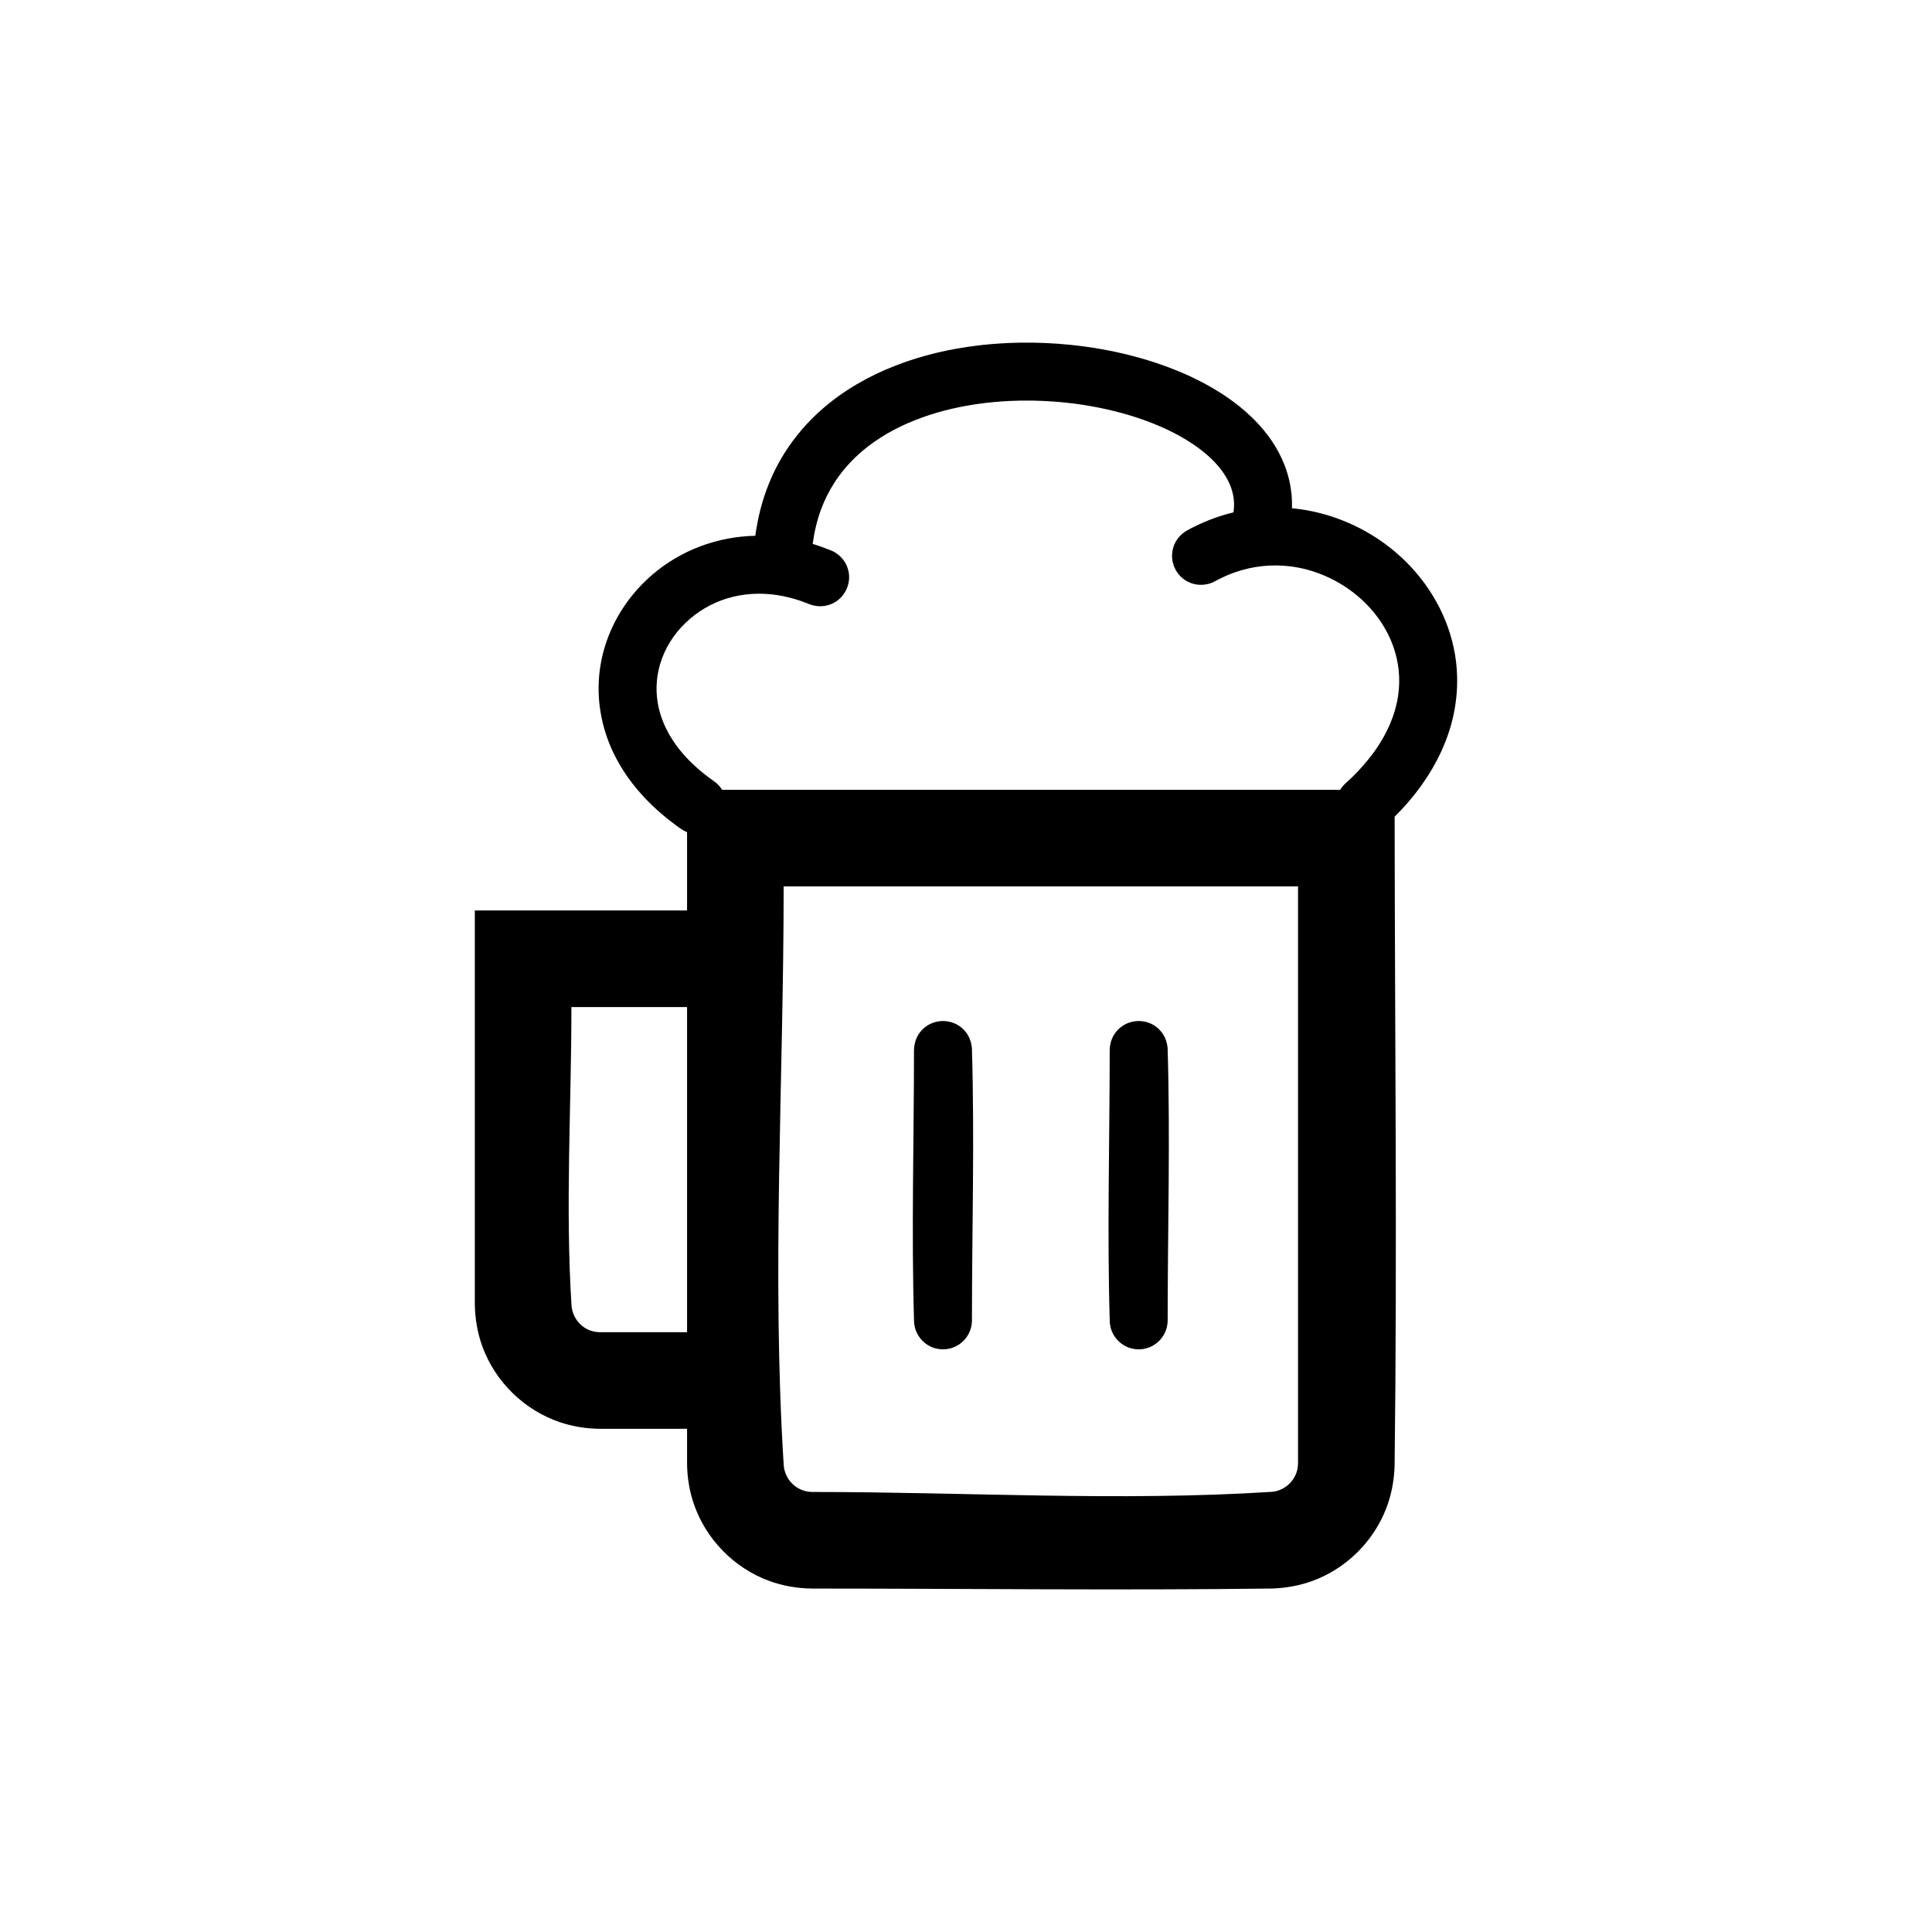 <?xml version="1.0" standalone="no"?>
<!DOCTYPE svg PUBLIC "-//W3C//DTD SVG 1.1//EN" "http://www.w3.org/Graphics/SVG/1.1/DTD/svg11.dtd">
<svg width="100%" height="100%" viewBox="0 0 50 50" version="1.1" xmlns="http://www.w3.org/2000/svg" xmlns:xlink="http://www.w3.org/1999/xlink" xml:space="preserve" style="fill-rule:evenodd;clip-rule:evenodd;stroke-linejoin:round;stroke-miterlimit:1.414;">
    <g id="Layer1">
        <path d="M36.093,21.136C36.098,26.741 36.162,32.347 36.092,37.952C36.077,38.331 36.007,38.704 35.867,39.058C35.53,39.913 34.828,40.599 33.965,40.915C33.632,41.036 33.286,41.097 32.933,41.111C28.961,41.161 24.988,41.112 21.016,41.112C20.638,41.107 20.265,41.045 19.909,40.915C18.995,40.58 18.264,39.831 17.952,38.909C17.839,38.575 17.785,38.228 17.781,37.877L17.781,36.978L15.524,36.978C15.172,36.973 14.825,36.92 14.491,36.807C13.569,36.495 12.82,35.764 12.485,34.85C12.355,34.494 12.293,34.121 12.288,33.743L12.288,23.563L17.781,23.563L17.781,21.535C17.764,21.528 17.747,21.521 17.73,21.513C17.618,21.459 17.519,21.378 17.421,21.304C17.229,21.159 17.045,21.004 16.872,20.837C16.505,20.484 16.186,20.079 15.948,19.628C15.601,18.971 15.438,18.223 15.507,17.481C15.535,17.179 15.6,16.88 15.7,16.593C16.007,15.707 16.639,14.952 17.44,14.47C17.872,14.21 18.35,14.03 18.845,13.938C19.077,13.895 19.312,13.871 19.547,13.866C19.611,13.397 19.726,12.937 19.907,12.497C20.044,12.161 20.218,11.84 20.425,11.541C20.564,11.34 20.718,11.149 20.884,10.97C21.897,9.88 23.329,9.276 24.773,9.02C24.987,8.982 25.203,8.952 25.419,8.928C25.745,8.893 26.072,8.873 26.399,8.868C26.832,8.861 27.267,8.88 27.698,8.924C28.225,8.978 28.748,9.068 29.261,9.199C29.558,9.275 29.852,9.364 30.14,9.469C30.373,9.553 30.602,9.647 30.826,9.751C30.999,9.833 31.17,9.921 31.337,10.017C32.151,10.483 32.903,11.151 33.247,12.045C33.303,12.192 33.348,12.342 33.38,12.496C33.421,12.697 33.441,12.903 33.437,13.108C33.437,13.123 33.437,13.138 33.436,13.153C34.427,13.247 35.38,13.657 36.135,14.306C36.874,14.941 37.417,15.803 37.621,16.76C37.672,16.998 37.702,17.24 37.709,17.483C37.721,17.844 37.685,18.206 37.604,18.559C37.463,19.178 37.185,19.759 36.82,20.277C36.605,20.585 36.359,20.871 36.093,21.136ZM21.032,38.612C24.991,38.612 28.957,38.86 32.908,38.609C32.945,38.606 32.982,38.601 33.019,38.593C33.26,38.534 33.462,38.359 33.548,38.124C33.576,38.048 33.589,37.969 33.592,37.889L33.593,37.861L33.593,22.94L20.281,22.94C20.281,27.936 19.967,32.941 20.283,37.927C20.287,37.965 20.292,38.001 20.3,38.038C20.355,38.261 20.508,38.451 20.719,38.547C20.78,38.574 20.844,38.592 20.909,38.603C20.95,38.609 20.991,38.611 21.032,38.612ZM29.469,34.921C29.378,34.919 29.29,34.905 29.203,34.873C29.004,34.797 28.844,34.636 28.768,34.437C28.741,34.366 28.728,34.292 28.721,34.217C28.65,31.87 28.719,29.52 28.719,27.172C28.723,27.05 28.748,26.933 28.805,26.824C28.847,26.744 28.904,26.671 28.972,26.611C29.227,26.385 29.615,26.361 29.895,26.555C29.958,26.598 30.013,26.65 30.06,26.71C30.155,26.831 30.204,26.974 30.218,27.127C30.289,29.474 30.219,31.823 30.219,34.171C30.217,34.248 30.208,34.321 30.185,34.395C30.122,34.598 29.971,34.768 29.777,34.855C29.707,34.887 29.635,34.904 29.56,34.916C29.514,34.92 29.515,34.92 29.469,34.921ZM24.404,34.921C24.313,34.919 24.224,34.905 24.138,34.873C23.939,34.797 23.779,34.636 23.703,34.437C23.676,34.366 23.663,34.292 23.656,34.217C23.585,31.87 23.654,29.52 23.654,27.172C23.658,27.05 23.683,26.933 23.74,26.824C23.782,26.744 23.839,26.671 23.907,26.611C24.162,26.385 24.55,26.361 24.83,26.555C24.892,26.598 24.948,26.65 24.995,26.71C25.09,26.831 25.139,26.974 25.153,27.127C25.224,29.474 25.154,31.823 25.154,34.171C25.152,34.248 25.143,34.321 25.12,34.395C25.057,34.598 24.906,34.768 24.712,34.855C24.642,34.887 24.57,34.904 24.495,34.916C24.45,34.92 24.45,34.92 24.404,34.921ZM17.781,26.063L14.788,26.063C14.788,28.64 14.628,31.222 14.791,33.793C14.816,34.074 14.995,34.323 15.259,34.427C15.34,34.458 15.425,34.474 15.512,34.477L15.539,34.478L17.781,34.478L17.781,26.063ZM18.689,20.44L34.683,20.44C34.703,20.408 34.725,20.378 34.749,20.349C34.82,20.266 34.907,20.197 34.986,20.121C35.065,20.043 35.064,20.043 35.142,19.963C35.303,19.79 35.456,19.61 35.593,19.415C35.887,18.997 36.106,18.52 36.182,18.012C36.216,17.787 36.221,17.559 36.196,17.333C36.177,17.158 36.14,16.986 36.087,16.818C35.715,15.65 34.592,14.806 33.392,14.657C32.907,14.597 32.413,14.651 31.953,14.814C31.829,14.857 31.708,14.909 31.59,14.967C31.525,14.999 31.462,15.035 31.397,15.067C31.355,15.085 31.355,15.085 31.312,15.1C31.165,15.143 31.014,15.149 30.866,15.104C30.794,15.083 30.725,15.05 30.662,15.008C30.433,14.853 30.306,14.578 30.337,14.303C30.345,14.228 30.365,14.155 30.395,14.085C30.431,14.002 30.483,13.926 30.547,13.861C30.653,13.753 30.792,13.688 30.927,13.621C31.231,13.471 31.551,13.353 31.88,13.271C31.895,13.267 31.909,13.264 31.923,13.26C31.934,13.181 31.939,13.101 31.937,13.02C31.918,12.456 31.528,11.994 31.105,11.661C31.026,11.6 30.945,11.541 30.862,11.486C30.743,11.406 30.62,11.333 30.494,11.264C30.325,11.172 30.15,11.088 29.972,11.013C29.782,10.933 29.587,10.861 29.391,10.797C29.141,10.716 28.887,10.648 28.631,10.591C28.182,10.491 27.726,10.425 27.267,10.392C26.892,10.365 26.516,10.359 26.141,10.376C25.862,10.389 25.583,10.415 25.306,10.454C25.081,10.486 24.856,10.528 24.634,10.579C23.598,10.82 22.567,11.294 21.869,12.12C21.77,12.238 21.678,12.361 21.595,12.491C21.455,12.707 21.339,12.939 21.25,13.181C21.142,13.471 21.073,13.771 21.032,14.076C21.192,14.125 21.349,14.182 21.504,14.244C21.543,14.261 21.543,14.261 21.582,14.28C21.707,14.352 21.811,14.45 21.882,14.577C21.923,14.652 21.952,14.735 21.966,14.819C22.015,15.121 21.87,15.43 21.607,15.586C21.521,15.637 21.424,15.67 21.325,15.683C21.21,15.699 21.098,15.685 20.987,15.651C20.895,15.617 20.803,15.58 20.71,15.547C20.518,15.484 20.323,15.433 20.122,15.402C19.687,15.334 19.239,15.358 18.817,15.487C18.008,15.734 17.325,16.37 17.083,17.189C17.042,17.329 17.014,17.473 17.001,17.619C16.983,17.805 16.99,17.992 17.02,18.177C17.119,18.791 17.469,19.331 17.912,19.756C18.042,19.881 18.18,19.997 18.324,20.106C18.389,20.155 18.456,20.201 18.521,20.25C18.554,20.278 18.554,20.278 18.585,20.307C18.624,20.349 18.659,20.393 18.689,20.44Z" style="fill:black;"/>
    </g>
</svg>
